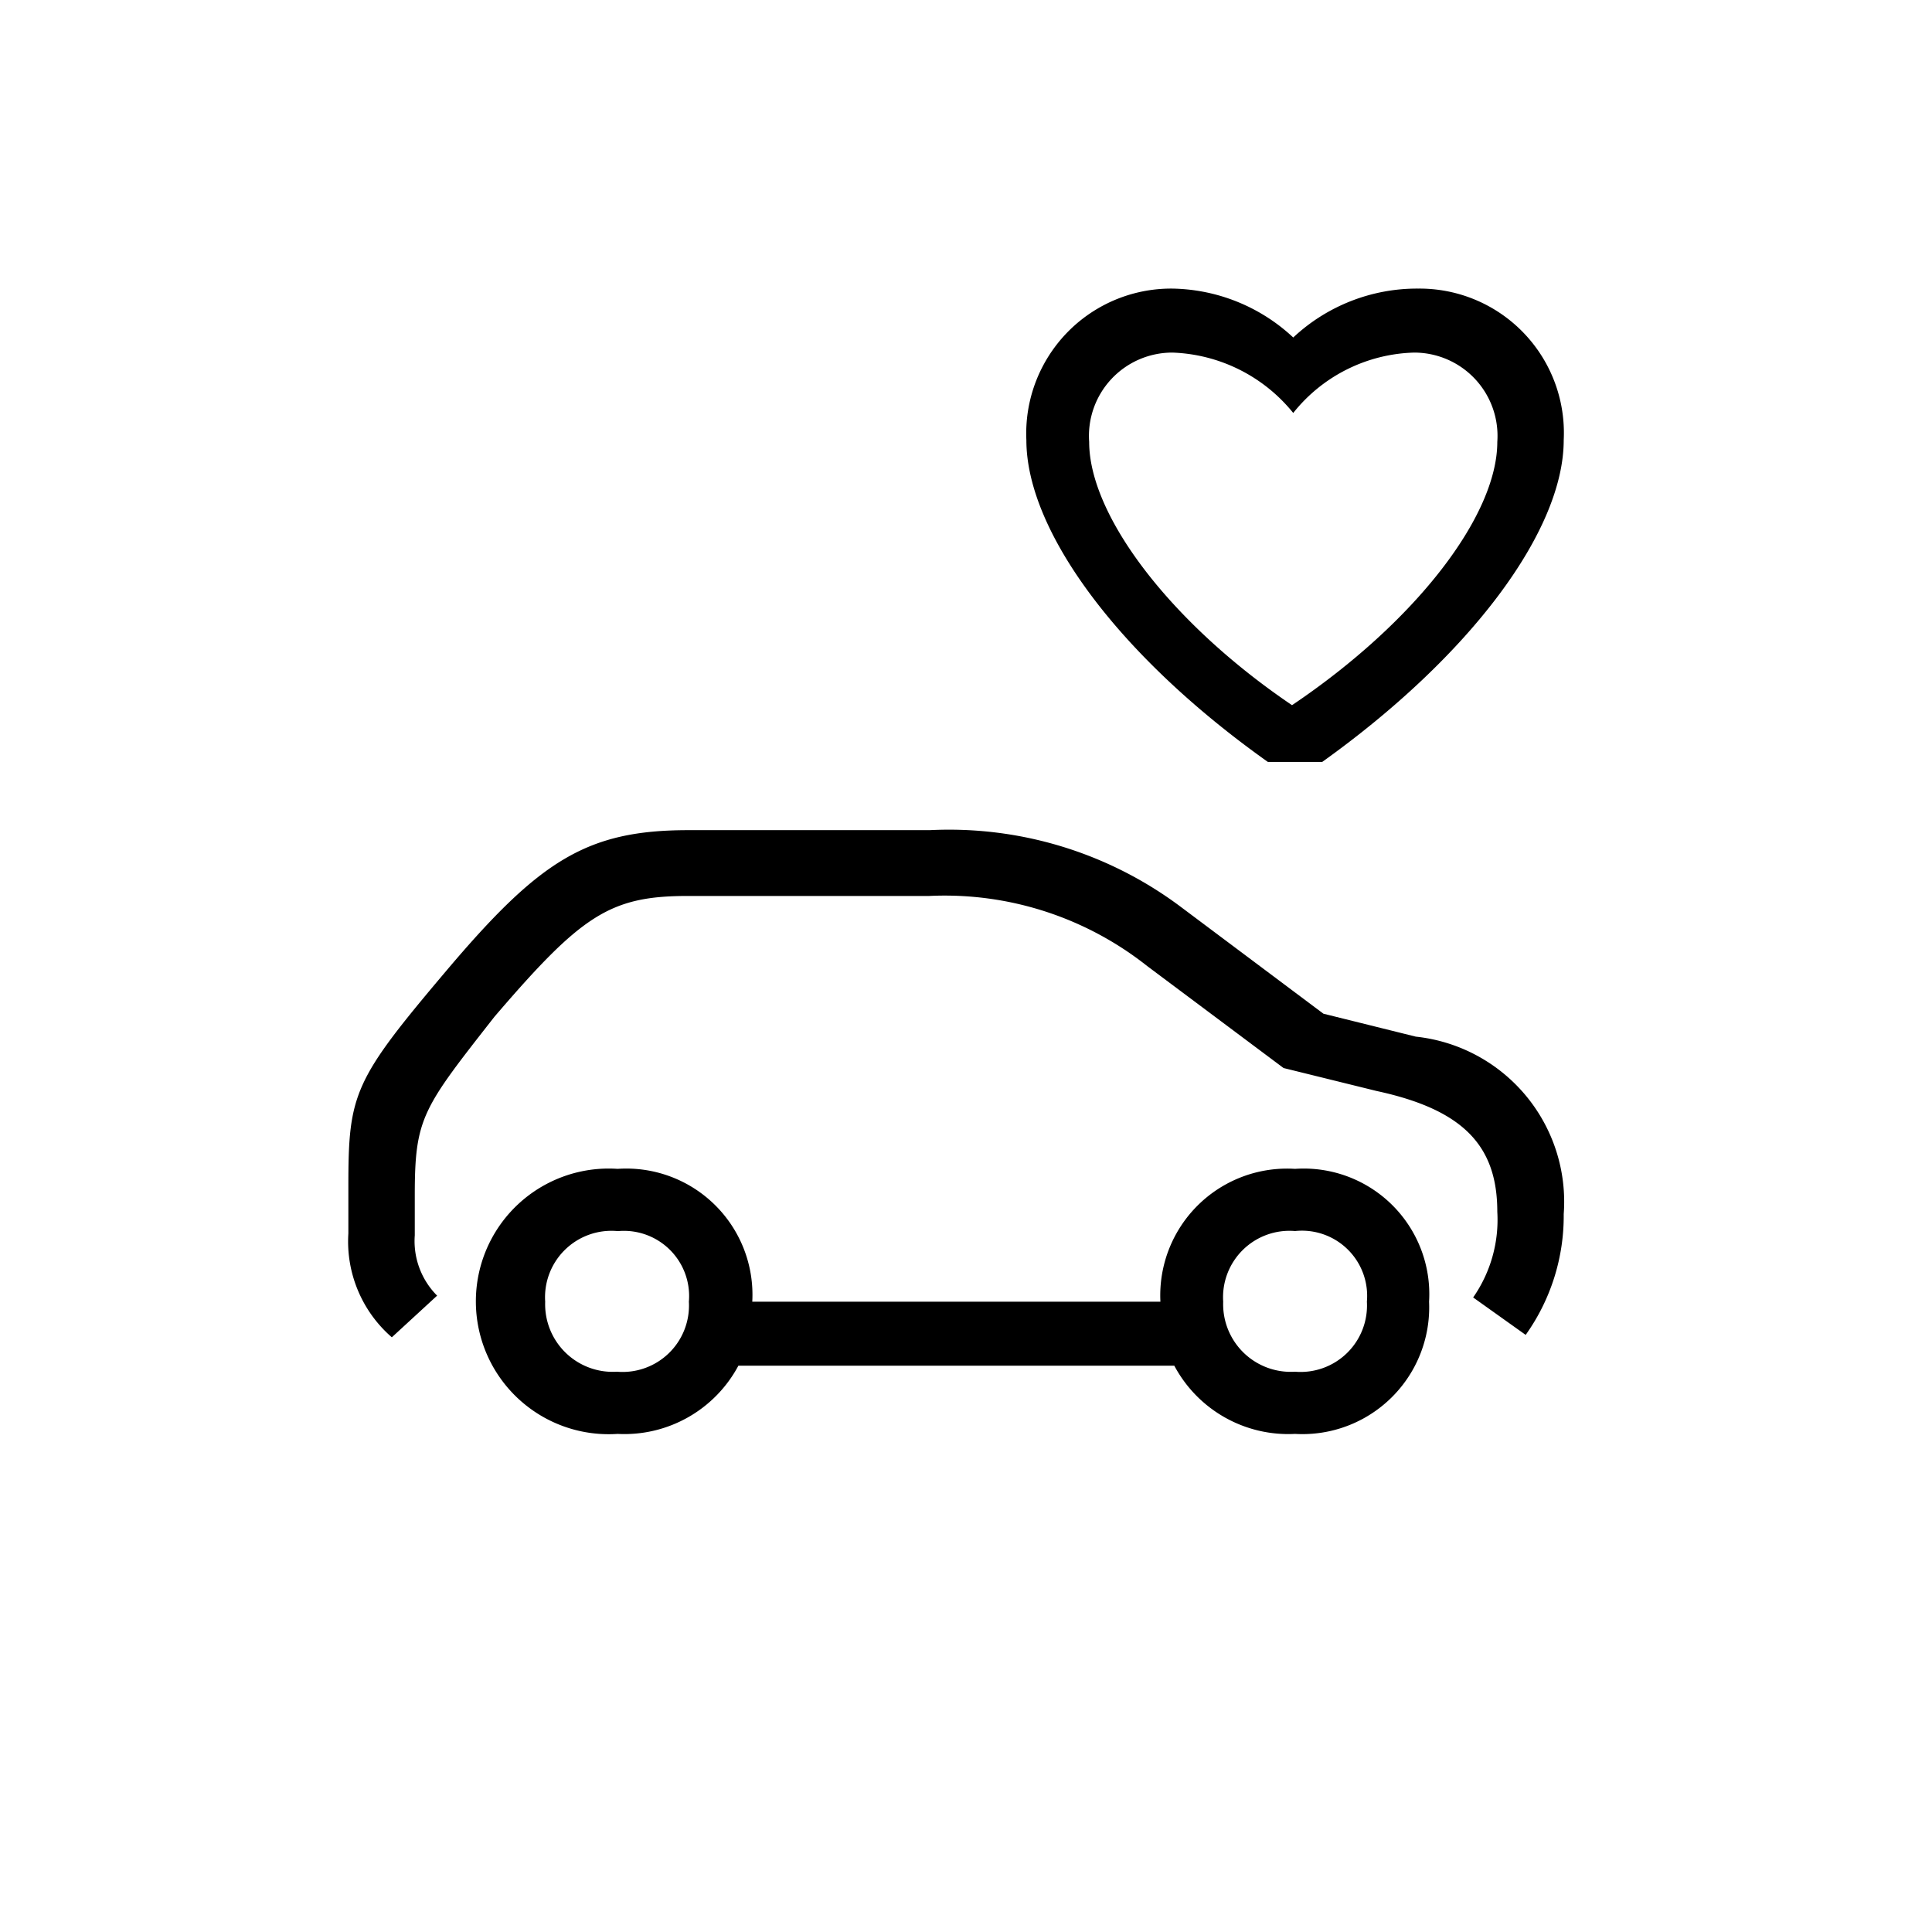 <svg id="Icones" xmlns="http://www.w3.org/2000/svg" width="32" height="32" viewBox="0 0 32 32"><defs><style>.cls-1{fill:none;}</style></defs><rect class="cls-1" width="32" height="32"/><path d="M5.77,19.64c0-1.53.09-1.75,1.63-3.57s2.32-2.32,4-2.32h4A6.4,6.4,0,0,1,19.53,15l2.39,1.79,1.53.38a2.75,2.75,0,0,1,2.45,2.94,3.39,3.39,0,0,1-.63,2l-.87-.62a2.25,2.25,0,0,0,.4-1.42c0-1.09-.56-1.69-2-2l-1.54-.38L19,16a5.4,5.4,0,0,0-3.61-1.16h-4c-1.29,0-1.76.32-3.2,2C7,18.36,6.87,18.51,6.87,19.8v.66a1.28,1.28,0,0,0,.37,1l-.75.69a2.1,2.1,0,0,1-.72-1.72Zm13.45,1.92a2.1,2.1,0,0,1,2.23-2.2,2.08,2.08,0,0,1,2.22,2.2,2.1,2.1,0,0,1-2.22,2.19,2.14,2.14,0,0,1-2-1.13H12.23a2.14,2.14,0,0,1-2,1.13,2.2,2.2,0,1,1,0-4.39,2.09,2.09,0,0,1,2.23,2.2Zm-9-1.17a1.1,1.1,0,0,0-1.19,1.17,1.12,1.12,0,0,0,1.19,1.16,1.1,1.1,0,0,0,1.19-1.16A1.08,1.08,0,0,0,10.25,20.39ZM23.49,4.78A2.39,2.39,0,0,1,25.9,7.29c0,1.5-1.54,3.57-4,5.33H21c-2.48-1.76-4-3.83-4-5.33a2.4,2.4,0,0,1,2.42-2.51,3,3,0,0,1,2,.81A3,3,0,0,1,23.49,4.78ZM24.8,7.32a1.38,1.38,0,0,0-1.38-1.48,2.65,2.65,0,0,0-2,1,2.69,2.69,0,0,0-2-1,1.38,1.38,0,0,0-1.38,1.48c0,1.22,1.35,3,3.36,4.36C23.45,10.3,24.8,8.54,24.8,7.32ZM21.45,20.39a1.1,1.1,0,0,0-1.19,1.17,1.12,1.12,0,0,0,1.19,1.16,1.1,1.1,0,0,0,1.19-1.16A1.08,1.08,0,0,0,21.45,20.39Z"/></svg>
